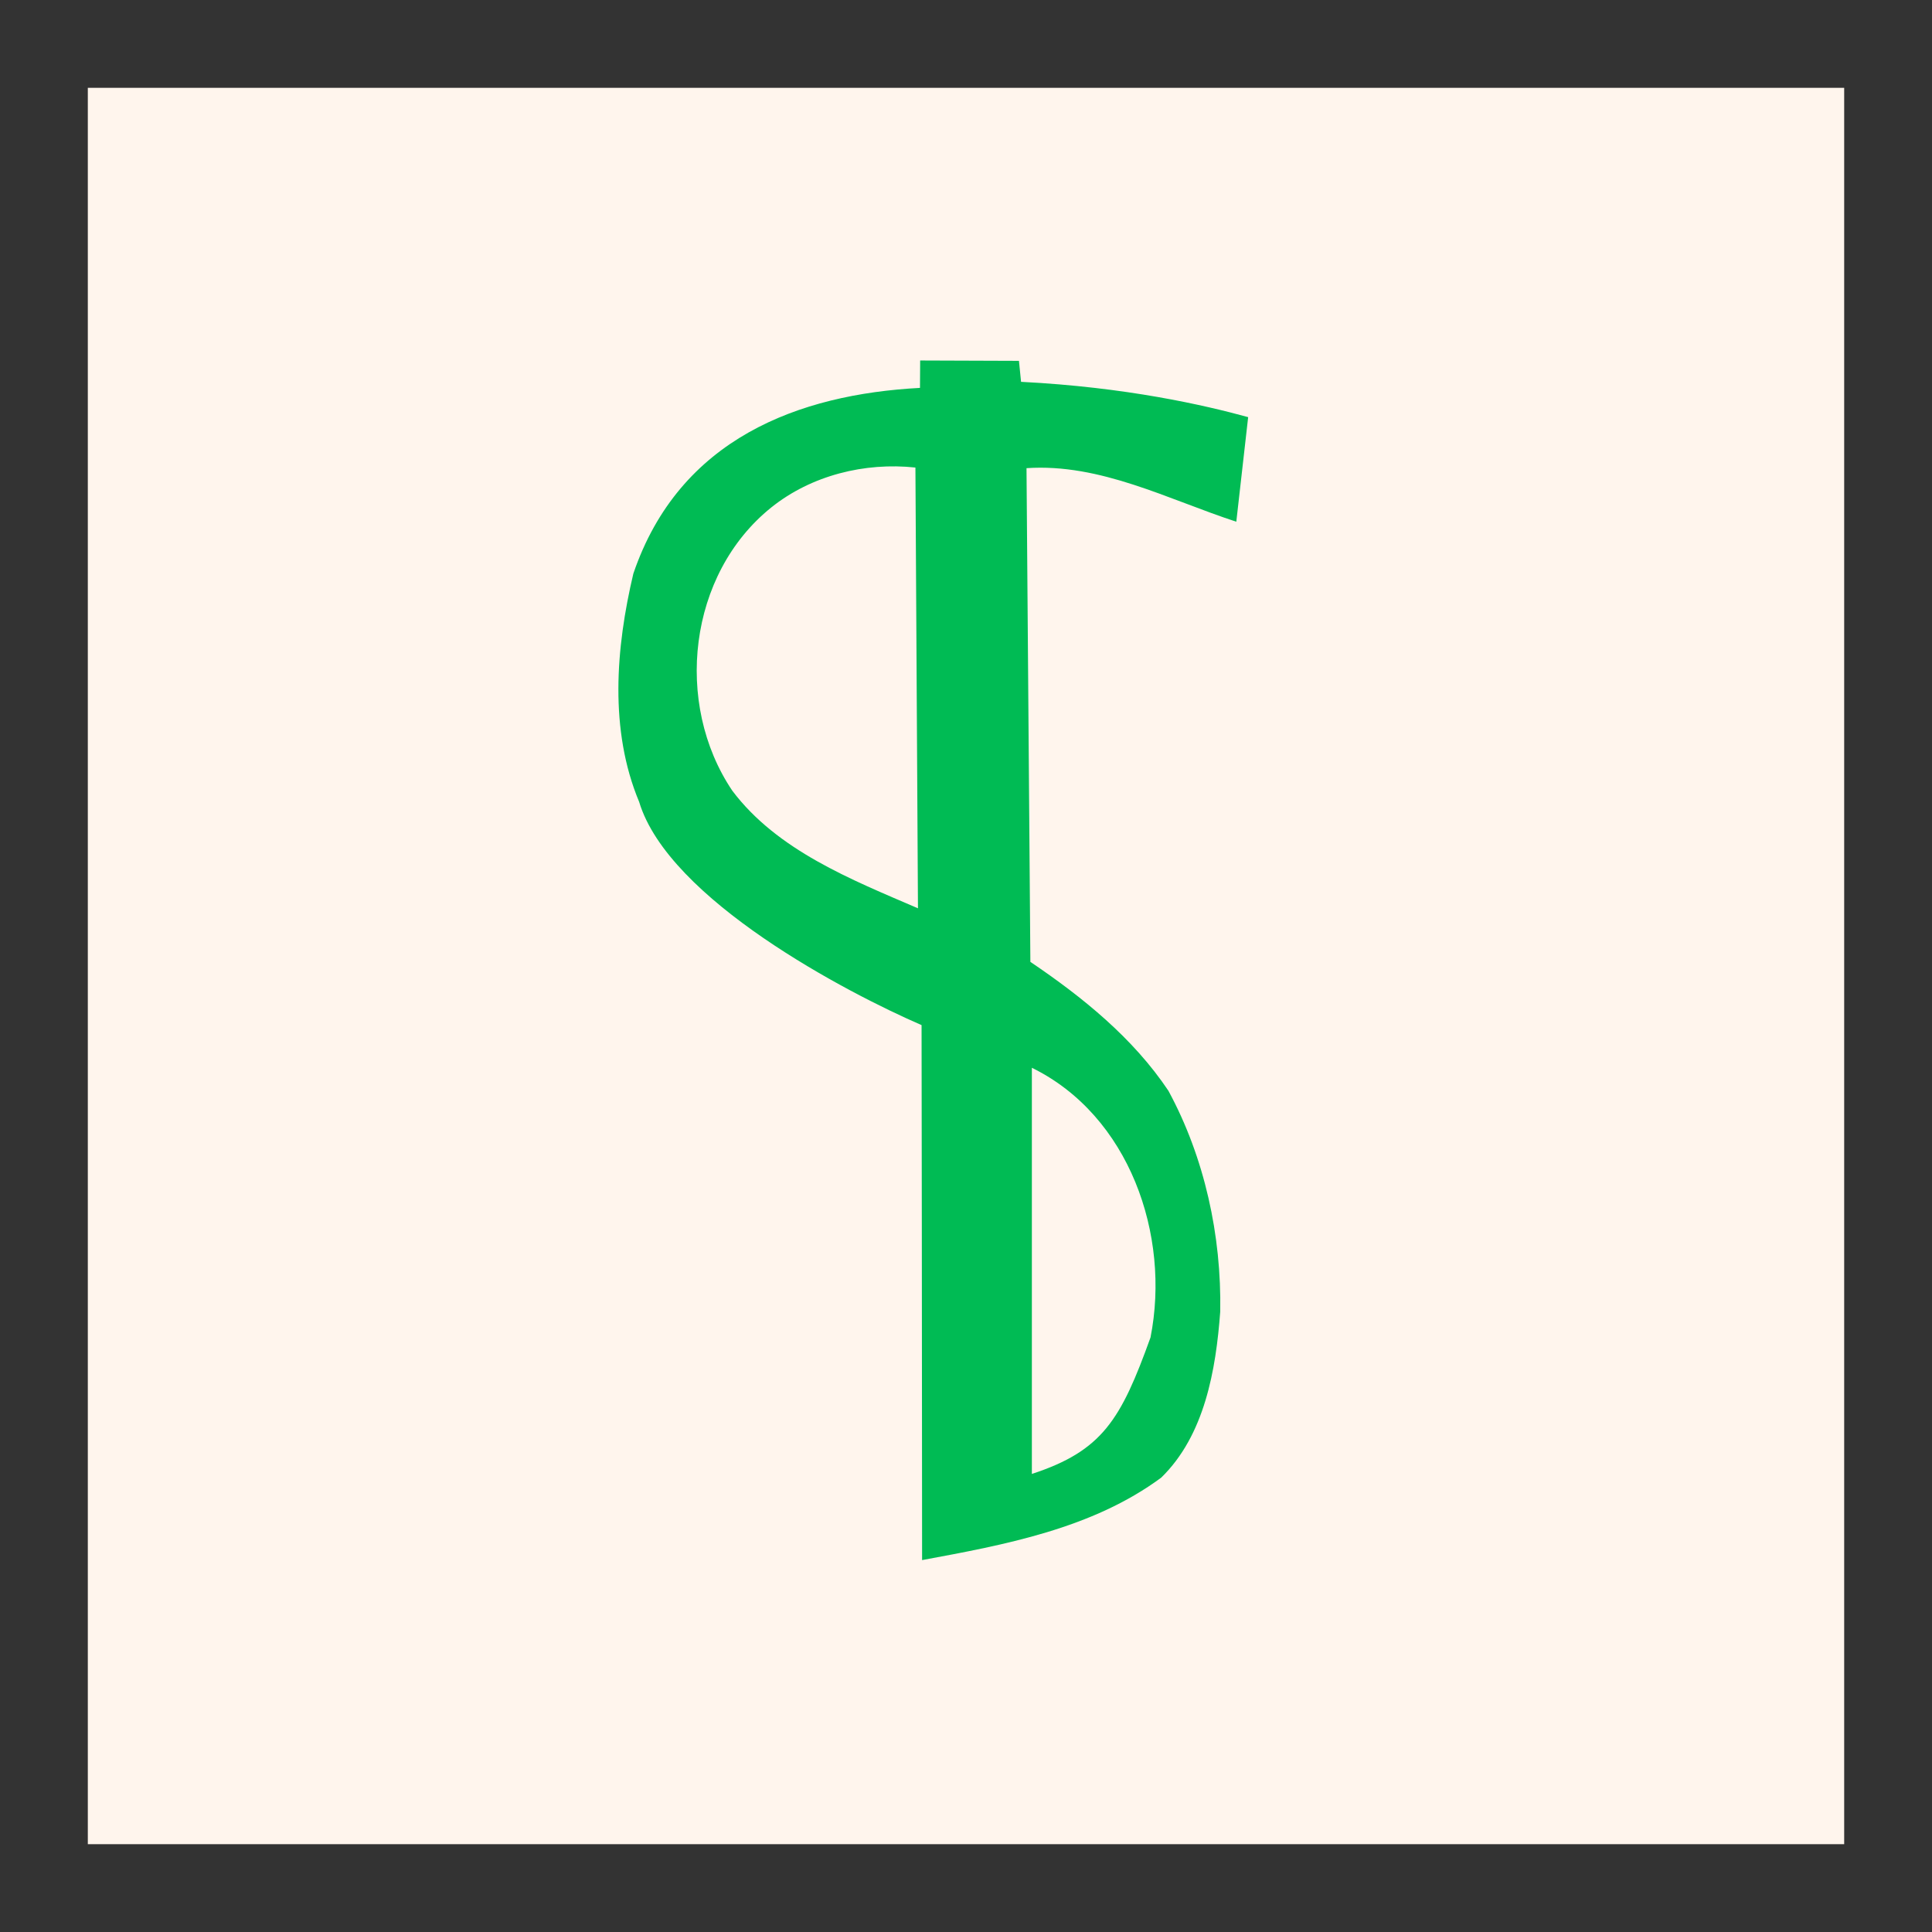 <?xml version='1.0' encoding='utf-8'?>
<svg xmlns:dc="http://purl.org/dc/elements/1.1/" xmlns:cc="http://creativecommons.org/ns#" xmlns:rdf="http://www.w3.org/1999/02/22-rdf-syntax-ns#" xmlns="http://www.w3.org/2000/svg" id="svg2" viewBox="0 0 22 22" height="100%" width="100%" version="1.1">
  <rect x="0" y="0" width="22" height="22" fill="#333333" stroke="none"/>
  <defs id="defs6"/>
  <rect style="fill:none;stroke:none;visibility:hidden" id="canvas" y="0" x="0" height="22" width="22"/><rect x="1" y="1" width="20" height="20" id="shield" style="fill:#fff5ed;fill-opacity:1;stroke:none;"/>
  <path id="hops" d="M 6.5,13.765 C 7.441,13.591 8.437,13.407 9.223,12.826 9.718,12.344 9.846,11.598 9.895,10.936 9.91,10.07 9.718,9.184 9.305,8.421 8.902,7.819 8.328,7.355 7.733,6.953 L 7.689,1.331 c 0.842,-0.057 1.611,0.356 2.389,0.61 L 10.213,0.75 C 9.713,0.613 8.827,0.409 7.627,0.348 l -0.024,-0.239 -1.125,-0.004 -0.002,0.312 C 5.099,0.49 3.736,0.993 3.212,2.532 c -0.2,0.845 -0.276,1.781 0.066,2.599 0.336,1.114 2.369,2.175 3.216,2.542 0,0 0.006,4.138 0.006,6.092 z m 1.25,-0.981 v -4.625 C 8.859,8.702 9.332,10.064 9.101,11.23 8.763,12.169 8.552,12.521 7.75,12.784 Z M 4.339,5.004 C 3.67,4.011 3.837,2.538 4.782,1.779 5.238,1.413 5.847,1.262 6.424,1.324 L 6.453,6.343 C 5.694,6.016 4.851,5.684 4.339,5.004 Z" style="fill:#00bb54;fill-opacity:1" transform="translate(4.0,4.0)"/>
</svg>

